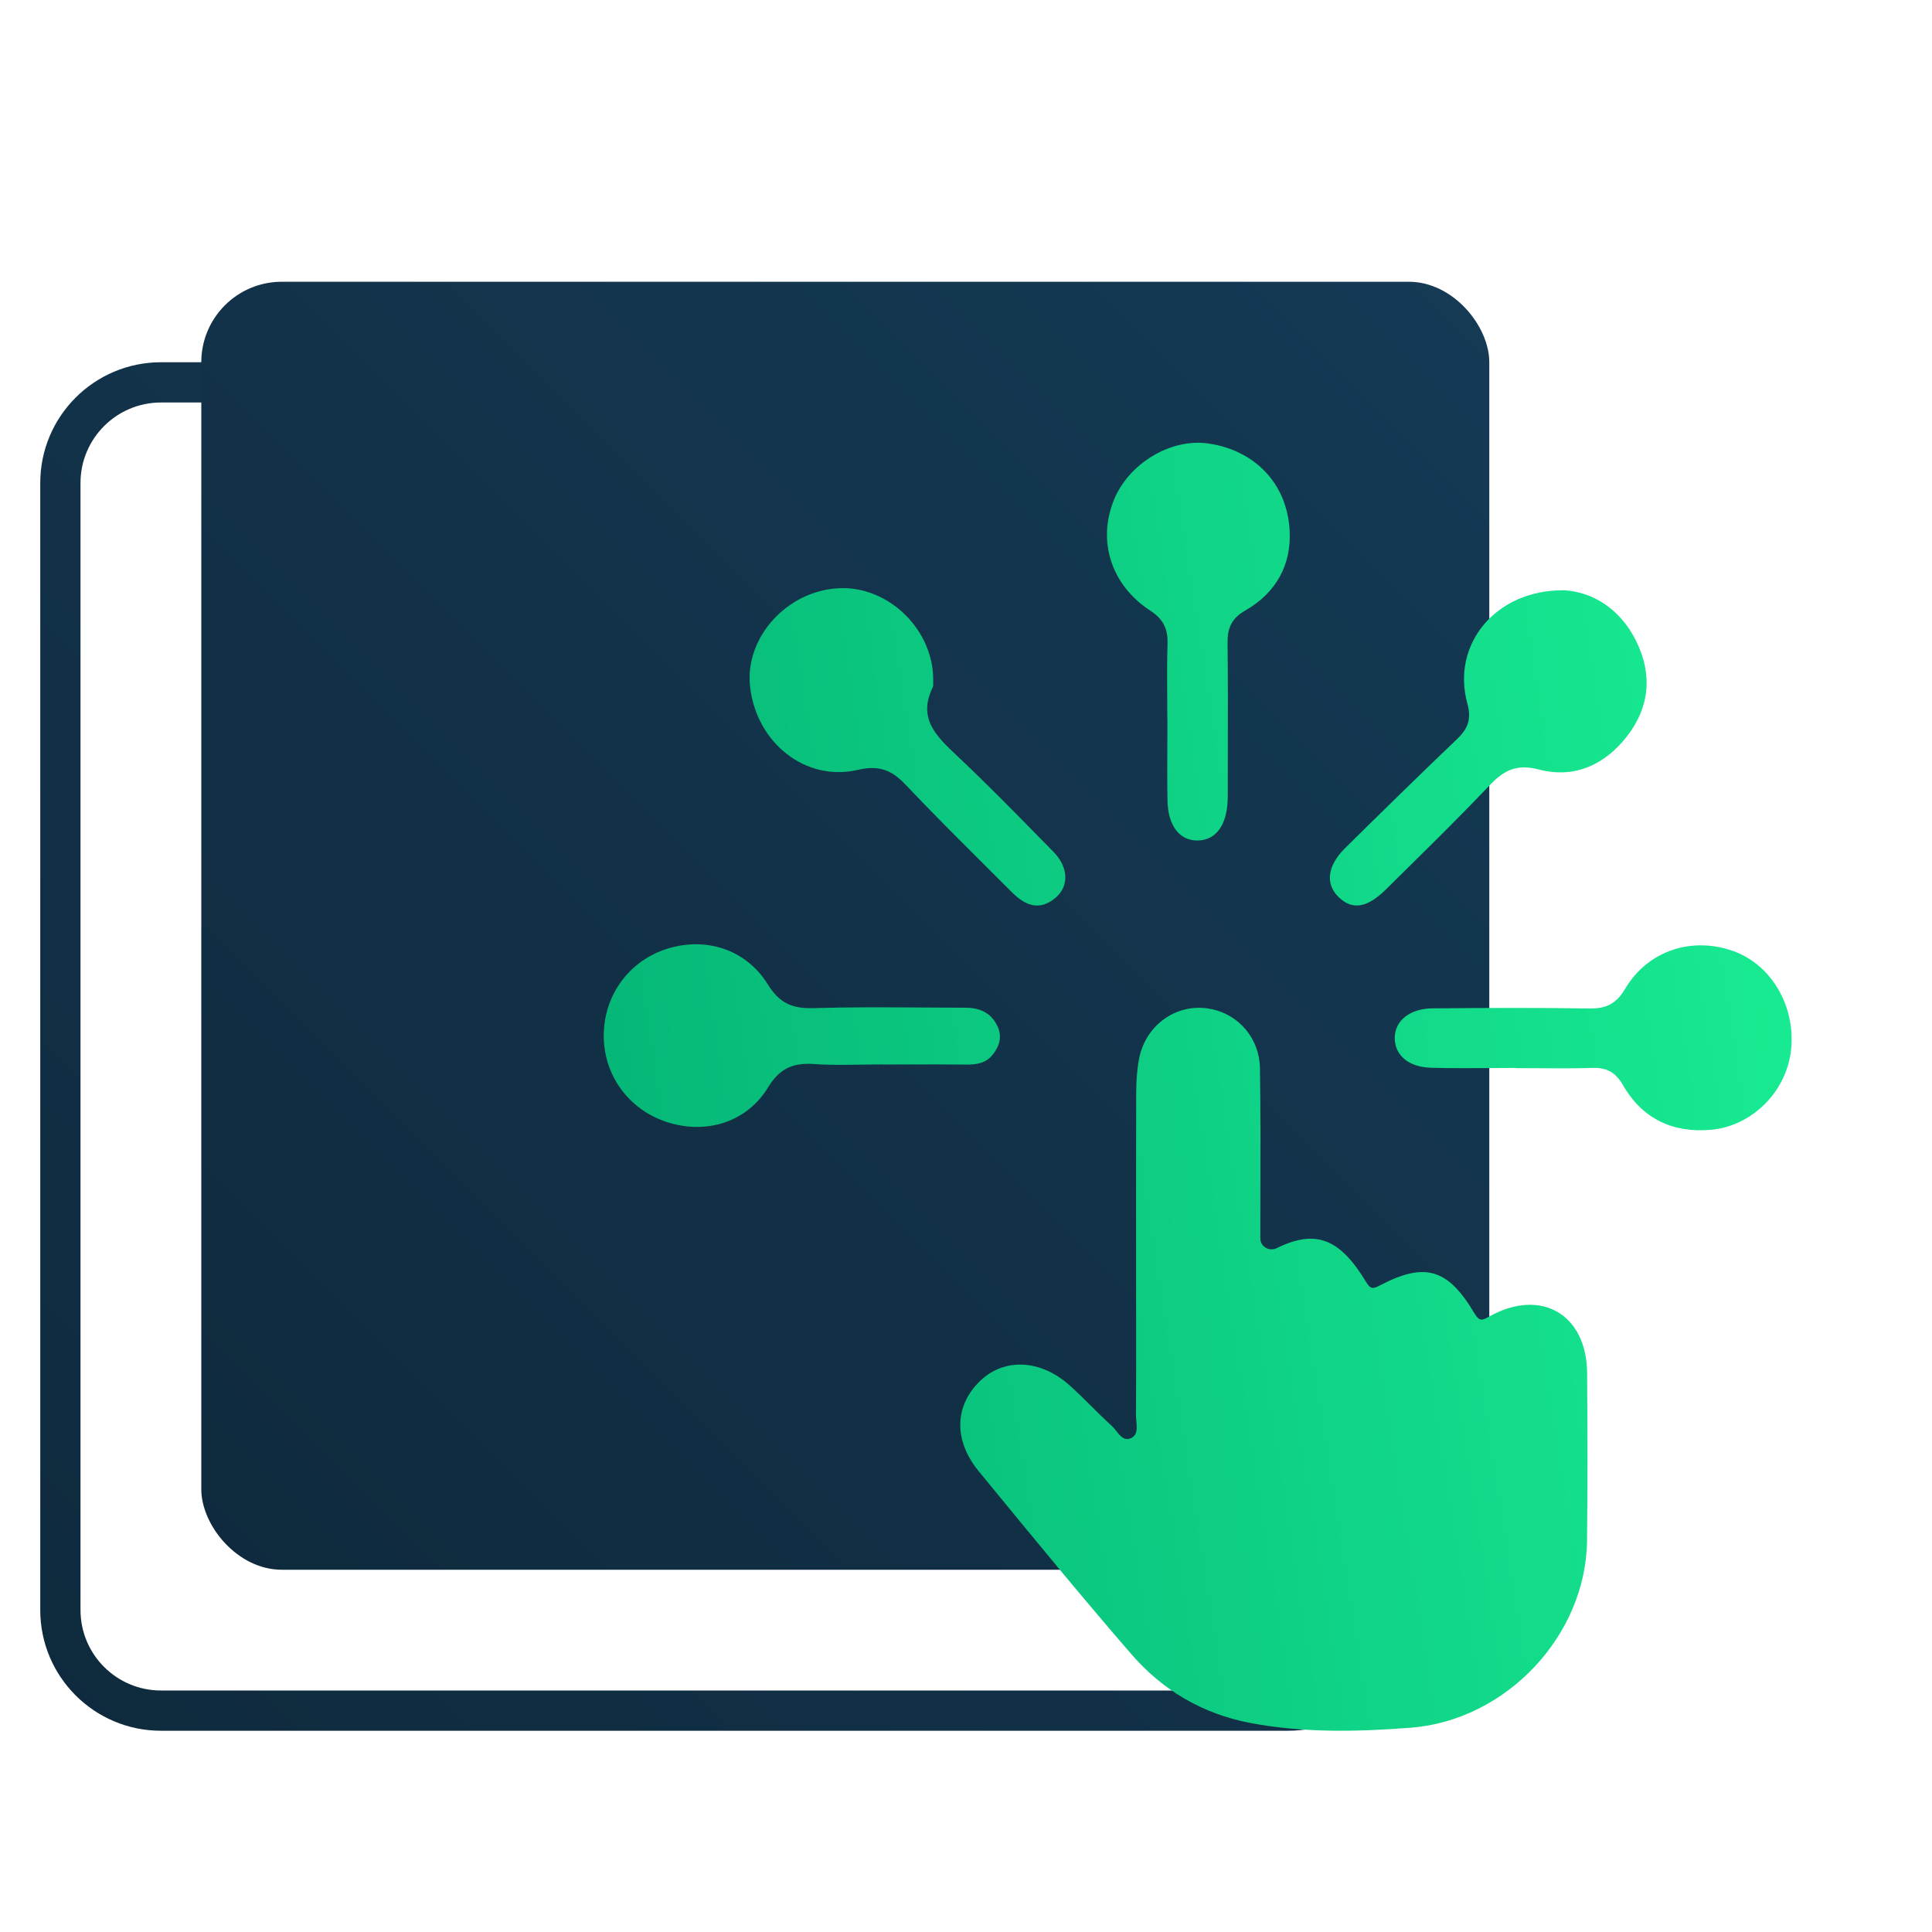 <svg width="96" height="96" viewBox="0 0 96 96" fill="none" xmlns="http://www.w3.org/2000/svg">
<g clip-path="url(#clip0)">
<g filter="url(#filter0_d)">
<path fill-rule="evenodd" clip-rule="evenodd" d="M10 16H66C69.314 16 72 18.686 72 22V78C72 81.314 69.314 84 66 84H10C6.686 84 4 81.314 4 78V22C4 18.686 6.686 16 10 16ZM10 18C7.791 18 6 19.791 6 22V78C6 80.209 7.791 82 10 82H66C68.209 82 70 80.209 70 78V22C70 19.791 68.209 18 66 18H10Z" fill="url(#paint0_linear)"/>
</g>
<g filter="url(#filter1_d)">
<rect x="12.002" y="12" width="64" height="64" rx="4" fill="url(#paint1_linear)"/>
</g>
<g filter="url(#filter2_d)">
<path fill-rule="evenodd" clip-rule="evenodd" d="M59.998 32.628V32.628V32.628C60 32.993 60.003 33.358 60.003 33.722C60.003 33.723 60.004 33.725 60.005 33.724C60.005 33.724 60.006 33.724 60.006 33.724C60.007 33.723 60.008 33.723 60.008 33.724C60.008 34.143 60.005 34.562 60.004 34.981V34.981C59.999 35.912 59.995 36.843 60.012 37.774C60.035 39.042 60.62 39.782 61.527 39.764C62.425 39.743 62.965 38.999 63.003 37.724C63.01 37.5 63.009 37.275 63.008 37.05C63.008 36.975 63.008 36.899 63.008 36.824C63.008 36.193 63.009 35.562 63.011 34.931C63.014 33.274 63.018 31.617 62.996 29.96C62.987 29.216 63.182 28.734 63.883 28.332C65.402 27.461 66.189 26.062 66.078 24.309C65.929 21.988 64.315 20.357 62.02 20.034C60.166 19.774 58.072 21.036 57.344 22.858C56.528 24.897 57.208 27.075 59.162 28.345C59.822 28.775 60.039 29.27 60.014 30.012C59.986 30.883 59.992 31.756 59.998 32.628V32.628V32.628ZM48.37 31.821C48.368 31.857 48.37 31.895 48.371 31.932C48.374 32.013 48.378 32.092 48.346 32.155C47.59 33.699 48.528 34.585 49.531 35.532L49.564 35.563C51.024 36.936 52.428 38.37 53.831 39.803L53.831 39.803L53.832 39.803L53.832 39.803C54.004 39.979 54.176 40.155 54.349 40.331C55.097 41.095 55.126 42.029 54.457 42.603C53.648 43.297 52.931 42.986 52.28 42.334C51.847 41.901 51.414 41.469 50.98 41.037L50.98 41.037L50.98 41.036L50.98 41.036C49.633 39.694 48.286 38.351 46.978 36.971C46.288 36.243 45.648 36.015 44.624 36.255C42.022 36.858 39.582 34.907 39.27 32.117C38.998 29.691 41.09 27.364 43.665 27.229C46.148 27.095 48.404 29.302 48.37 31.821ZM76.032 51.072C76.451 51.069 76.871 51.066 77.29 51.066C77.292 51.066 77.293 51.068 77.293 51.07C77.293 51.072 77.295 51.075 77.298 51.075C77.673 51.075 78.048 51.078 78.423 51.08H78.423H78.424H78.424H78.424C79.324 51.087 80.225 51.093 81.123 51.064C81.847 51.041 82.283 51.288 82.654 51.932C83.608 53.594 85.132 54.306 87.011 54.139C89.05 53.958 90.726 52.271 90.984 50.268C91.266 48.082 90.066 45.965 88.148 45.267C86.095 44.518 83.886 45.224 82.76 47.121C82.31 47.88 81.811 48.127 80.965 48.111C78.374 48.066 75.781 48.084 73.187 48.104C72.032 48.113 71.286 48.742 71.304 49.608C71.322 50.447 72.002 51.028 73.124 51.057C74.092 51.084 75.062 51.078 76.032 51.072H76.032ZM69.886 61.709C68.591 59.565 67.399 59.054 65.442 60.019C65.077 60.199 64.628 59.95 64.625 59.543C64.624 58.711 64.626 57.879 64.628 57.047C64.632 55.063 64.637 53.079 64.607 51.096C64.582 49.459 63.365 48.213 61.81 48.086C60.279 47.962 58.889 49.045 58.595 50.632C58.493 51.182 58.459 51.749 58.457 52.31C58.449 54.74 58.45 57.171 58.451 59.601C58.452 60.512 58.452 61.424 58.452 62.335C58.452 62.866 58.453 63.396 58.454 63.927C58.455 65.386 58.457 66.845 58.446 68.304C58.445 68.397 58.455 68.498 58.464 68.6C58.496 68.936 58.531 69.293 58.217 69.451C57.876 69.623 57.666 69.357 57.466 69.104L57.466 69.104C57.395 69.015 57.325 68.927 57.252 68.86C56.907 68.547 56.575 68.218 56.243 67.889C55.882 67.531 55.52 67.172 55.14 66.832C53.684 65.53 51.877 65.467 50.679 66.64C49.429 67.863 49.377 69.575 50.631 71.103L51.12 71.699C53.458 74.549 55.796 77.4 58.208 80.186C59.768 81.988 61.756 83.166 64.141 83.616C66.784 84.113 69.436 84.054 72.102 83.849C76.823 83.482 80.802 79.299 80.859 74.563C80.891 71.786 80.882 69.007 80.863 66.229C80.843 63.314 78.584 61.991 76.032 63.4L75.999 63.419C75.669 63.603 75.519 63.687 75.265 63.26C73.949 61.035 72.801 60.698 70.567 61.872C70.216 62.057 70.099 62.059 69.886 61.709ZM79.728 27.33C81.116 27.414 82.486 28.223 83.291 29.835C84.119 31.493 83.979 33.136 82.837 34.597C81.738 36.004 80.228 36.698 78.469 36.236C77.379 35.952 76.739 36.261 76.027 37.012C74.658 38.454 73.241 39.851 71.824 41.249C71.504 41.565 71.184 41.88 70.865 42.196C69.929 43.121 69.196 43.23 68.525 42.585C67.846 41.934 67.944 41.027 68.837 40.143C70.679 38.325 72.527 36.512 74.399 34.726C74.939 34.208 75.127 33.738 74.912 32.953C74.109 30.037 76.296 27.296 79.728 27.33ZM44.797 50.901C45.138 50.896 45.478 50.89 45.819 50.89C45.822 50.89 45.823 50.895 45.827 50.895C46.236 50.895 46.644 50.894 47.053 50.892C48.035 50.89 49.017 50.888 49.998 50.899C50.511 50.906 50.979 50.836 51.319 50.415C51.673 49.977 51.816 49.493 51.545 48.952C51.219 48.301 50.658 48.073 49.969 48.073C49.258 48.072 48.548 48.068 47.837 48.063C46.029 48.051 44.221 48.039 42.415 48.093C41.363 48.125 40.728 47.844 40.149 46.911C39.041 45.122 36.966 44.512 35.012 45.19C33.138 45.841 31.935 47.611 32.003 49.624C32.068 51.568 33.348 53.217 35.238 53.786C37.14 54.361 39.116 53.75 40.163 52.034C40.744 51.082 41.406 50.8 42.442 50.872C43.225 50.927 44.011 50.914 44.797 50.901Z" fill="url(#paint2_linear)"/>
</g>
</g>
<defs>
<filter id="filter0_d" x="-2" y="14" width="76" height="76" filterUnits="userSpaceOnUse" color-interpolation-filters="sRGB">
<feFlood flood-opacity="0" result="BackgroundImageFix"/>
<feColorMatrix in="SourceAlpha" type="matrix" values="0 0 0 0 0 0 0 0 0 0 0 0 0 0 0 0 0 0 127 0"/>
<feOffset dx="-2" dy="2"/>
<feGaussianBlur stdDeviation="2"/>
<feColorMatrix type="matrix" values="0 0 0 0 0 0 0 0 0 0 0 0 0 0 0 0 0 0 0.25 0"/>
<feBlend mode="normal" in2="BackgroundImageFix" result="effect1_dropShadow"/>
<feBlend mode="normal" in="SourceGraphic" in2="effect1_dropShadow" result="shape"/>
</filter>
<filter id="filter1_d" x="6.002" y="10" width="72" height="72" filterUnits="userSpaceOnUse" color-interpolation-filters="sRGB">
<feFlood flood-opacity="0" result="BackgroundImageFix"/>
<feColorMatrix in="SourceAlpha" type="matrix" values="0 0 0 0 0 0 0 0 0 0 0 0 0 0 0 0 0 0 127 0"/>
<feOffset dx="-2" dy="2"/>
<feGaussianBlur stdDeviation="2"/>
<feColorMatrix type="matrix" values="0 0 0 0 0 0 0 0 0 0 0 0 0 0 0 0 0 0 0.25 0"/>
<feBlend mode="normal" in2="BackgroundImageFix" result="effect1_dropShadow"/>
<feBlend mode="normal" in="SourceGraphic" in2="effect1_dropShadow" result="shape"/>
</filter>
<filter id="filter2_d" x="28" y="20" width="63.025" height="68" filterUnits="userSpaceOnUse" color-interpolation-filters="sRGB">
<feFlood flood-opacity="0" result="BackgroundImageFix"/>
<feColorMatrix in="SourceAlpha" type="matrix" values="0 0 0 0 0 0 0 0 0 0 0 0 0 0 0 0 0 0 127 0"/>
<feOffset dx="-2" dy="2"/>
<feGaussianBlur stdDeviation="1"/>
<feColorMatrix type="matrix" values="0 0 0 0 0 0 0 0 0 0 0 0 0 0 0 0 0 0 0.25 0"/>
<feBlend mode="normal" in2="BackgroundImageFix" result="effect1_dropShadow"/>
<feBlend mode="normal" in="SourceGraphic" in2="effect1_dropShadow" result="shape"/>
</filter>
<linearGradient id="paint0_linear" x1="72" y1="16" x2="4" y2="84" gradientUnits="userSpaceOnUse">
<stop stop-color="#153A55"/>
<stop offset="1" stop-color="#0F2A3D"/>
</linearGradient>
<linearGradient id="paint1_linear" x1="76.002" y1="12" x2="12.002" y2="76" gradientUnits="userSpaceOnUse">
<stop stop-color="#153A55"/>
<stop offset="1" stop-color="#0F2A3D"/>
</linearGradient>
<linearGradient id="paint2_linear" x1="91.025" y1="20" x2="23.646" y2="30.527" gradientUnits="userSpaceOnUse">
<stop stop-color="#19EE94"/>
<stop offset="1" stop-color="#04B375"/>
</linearGradient>
<clipPath id="clip0">
<rect width="96" height="96" fill="white"/>
</clipPath>
</defs>
</svg>
